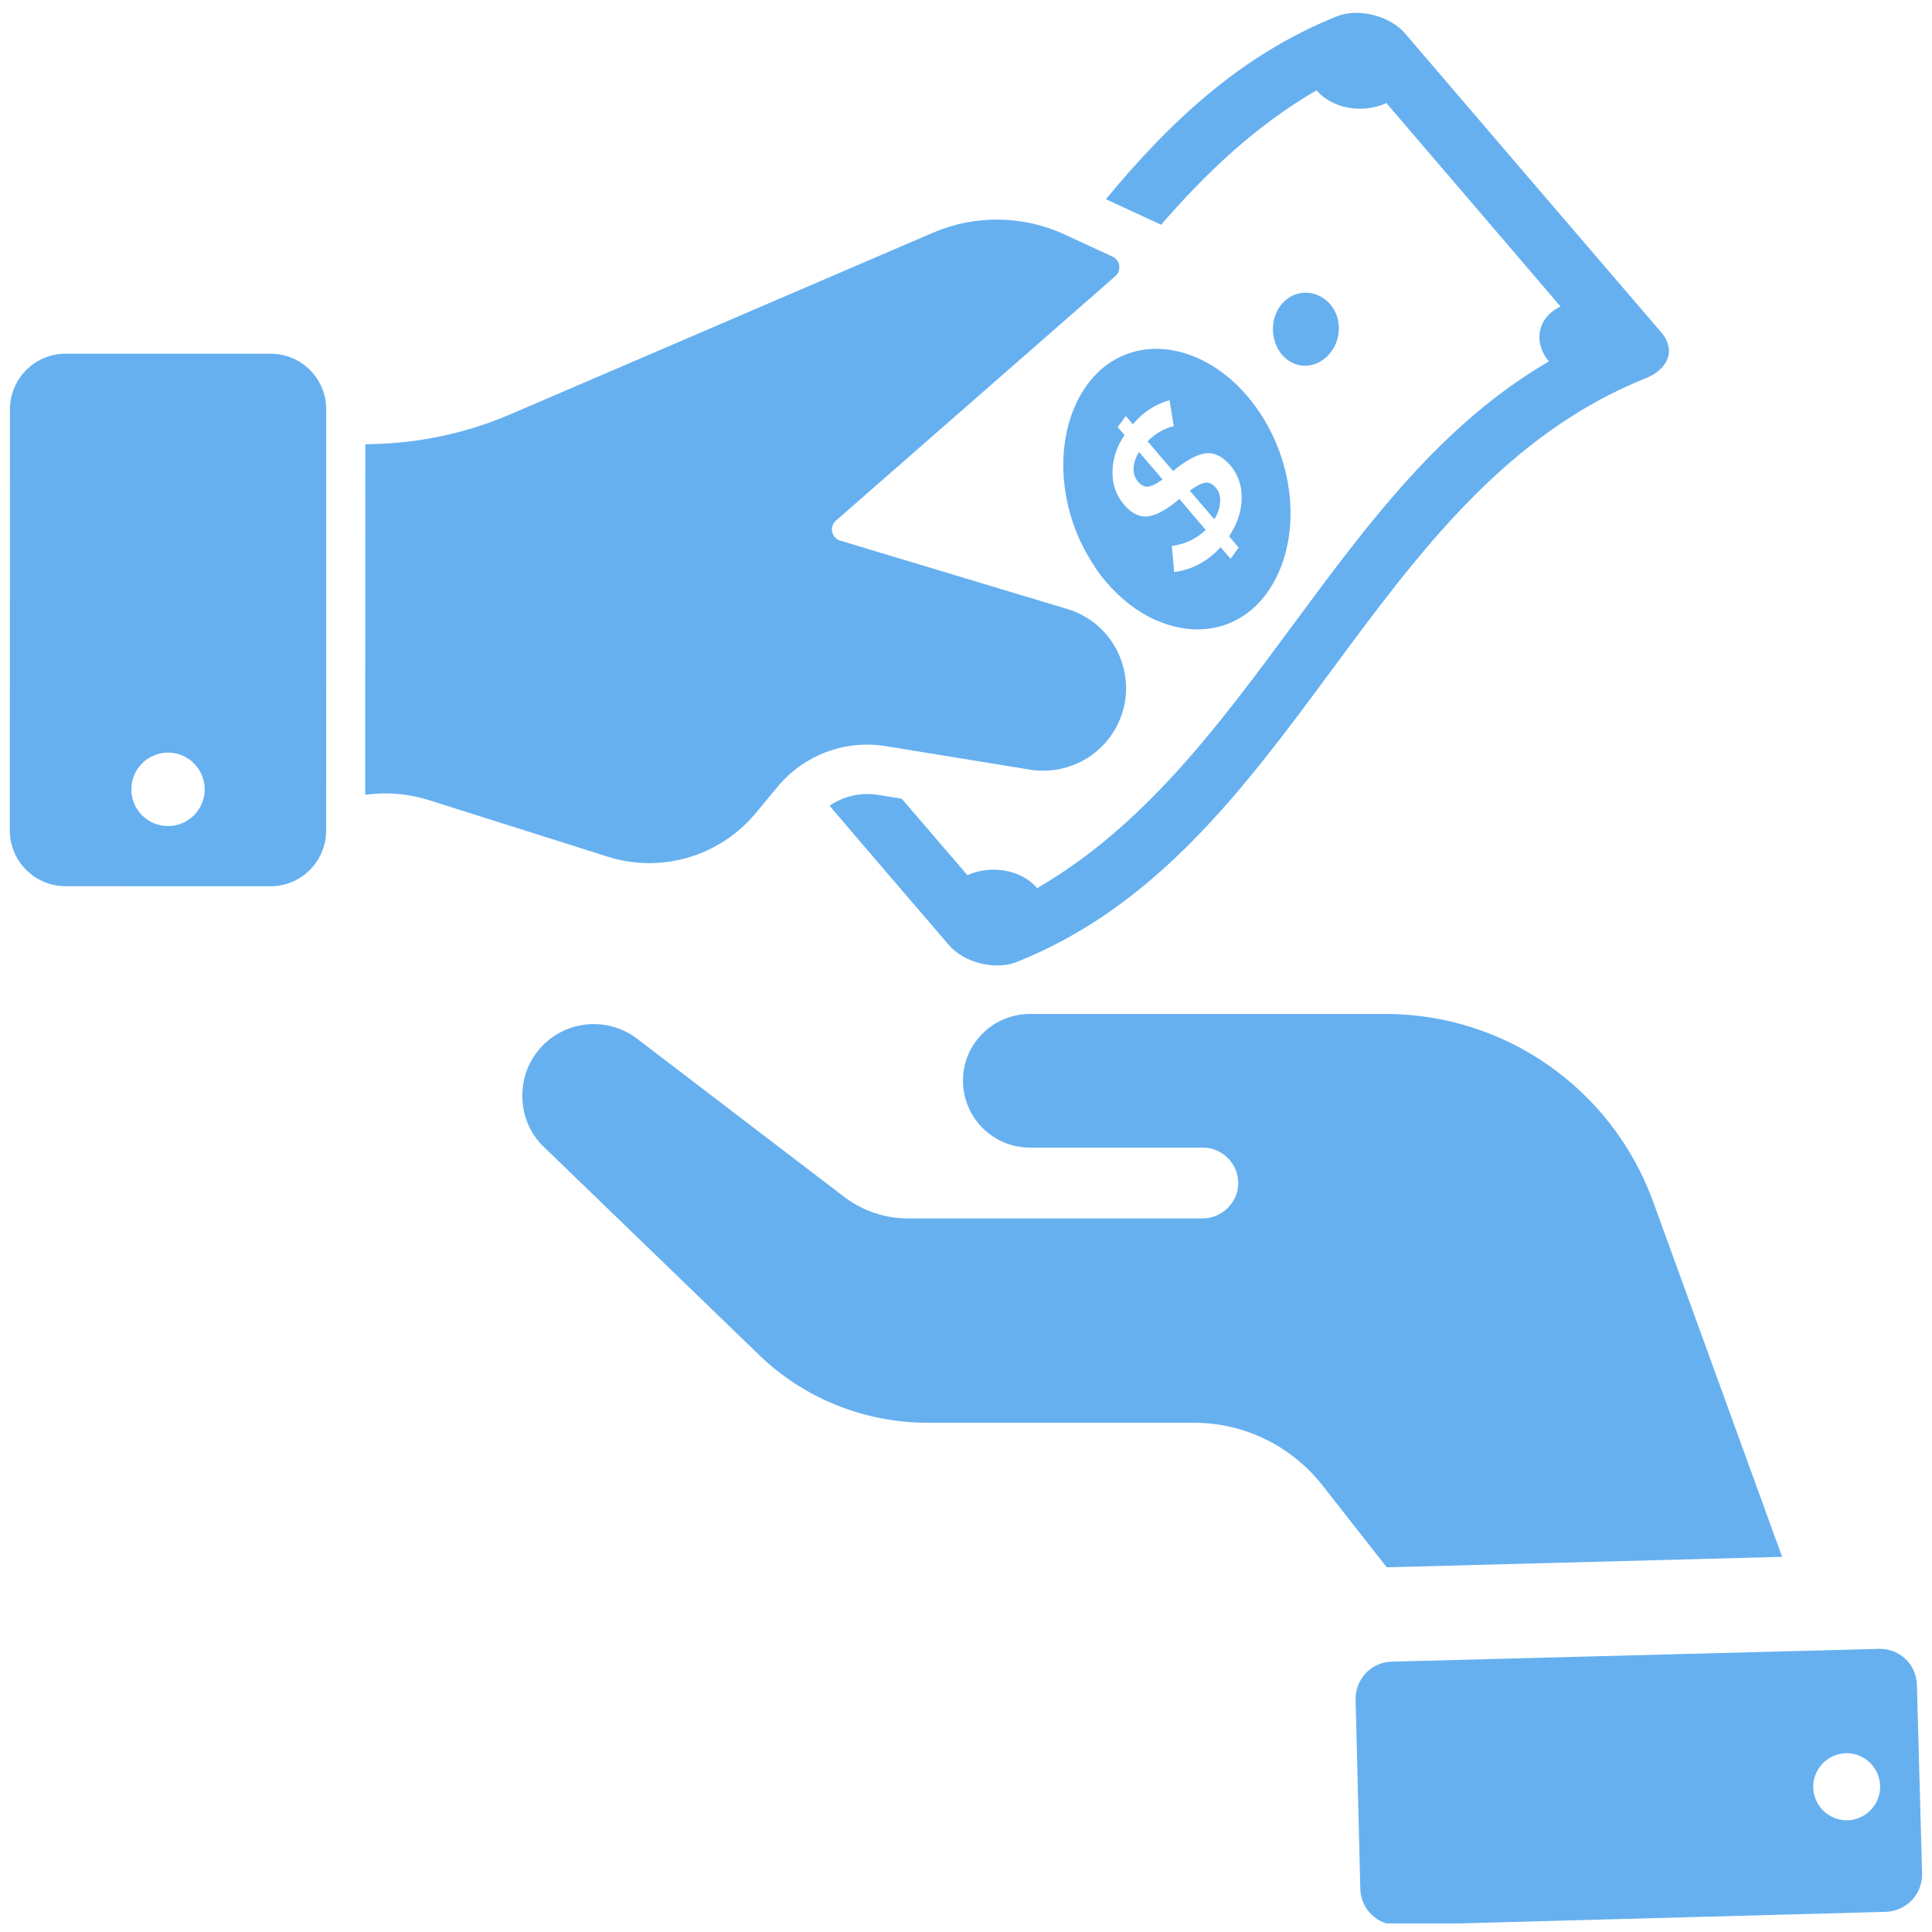 <svg xmlns="http://www.w3.org/2000/svg" xmlns:xlink="http://www.w3.org/1999/xlink" width="500" zoomAndPan="magnify" viewBox="0 0 375 375" height="500" preserveAspectRatio="xMidYMid meet" version="1.0"><defs><clipPath id="c17e8745ce"><path d="M 1.332 68 L 64 68 L 64 173 L 1.332 173 Z M 1.332 68 " clip-rule="nonzero"/></clipPath><clipPath id="d144ce95d7"><path d="M 263 320 L 373.332 320 L 373.332 373.332 L 263 373.332 Z M 263 320 " clip-rule="nonzero"/></clipPath></defs><path fill="#66b0f0" d="M 214.754 112.973 C 213.934 112.043 213.191 111.039 212.52 110.016 C 217.496 112.09 221.66 115.742 224.422 120.391 C 220.969 118.852 217.672 116.398 214.754 112.973 Z M 214.754 112.973 " fill-opacity="1" fill-rule="nonzero"/><path fill="#66b0f0" d="M 217.098 140.277 C 214.441 146.016 208.703 149.59 202.516 149.59 C 201.68 149.59 200.805 149.551 199.969 149.398 L 171.953 144.828 C 164.043 143.535 156.039 146.539 150.918 152.723 L 146.781 157.715 C 139.793 166.195 128.371 169.617 117.891 166.262 L 83.117 155.262 C 79.281 154.086 75.258 153.703 71.273 154.23 L 70.891 154.27 L 70.906 86.234 L 72.504 86.195 C 81.656 85.969 90.648 84.031 99.043 80.426 L 181.129 45.156 C 189.293 41.66 198.555 41.777 206.641 45.508 L 215.953 49.82 C 217.445 50.512 217.727 52.512 216.492 53.598 L 162.254 101.055 C 160.91 102.23 161.387 104.422 163.098 104.938 L 207.191 118.219 C 216.492 121.031 221.16 131.453 217.098 140.277 Z M 217.098 140.277 " fill-opacity="1" fill-rule="nonzero"/><g clip-path="url(#c17e8745ce)"><path fill="#66b0f0" d="M 52.539 68.656 L 12.758 68.645 C 6.793 68.645 1.934 73.473 1.934 79.445 L 1.91 161.207 C 1.91 167.18 6.766 172.004 12.727 172.012 L 52.512 172.023 C 58.473 172.023 63.293 167.195 63.301 161.223 L 63.32 79.461 C 63.32 73.488 58.504 68.656 52.539 68.656 Z M 32.625 160.336 C 28.676 160.336 25.484 157.141 25.492 153.227 C 25.492 149.27 28.684 146.074 32.633 146.082 C 36.539 146.082 39.73 149.277 39.73 153.23 C 39.723 157.145 36.535 160.344 32.625 160.336 Z M 32.625 160.336 " fill-opacity="1" fill-rule="nonzero"/></g><path fill="#66b0f0" d="M 322.48 64.547 C 305.855 45.188 289.277 25.84 272.672 6.434 C 269.809 3.129 263.754 1.457 259.461 3.18 C 240.793 10.668 226.973 23.762 214.656 38.668 L 225.371 43.621 C 234.18 33.453 243.824 24.328 255.527 17.535 C 258.684 21.16 264.559 22.094 269.094 20 C 280.387 33.16 291.66 46.363 302.906 59.508 C 298.387 61.555 297.539 66.547 300.648 70.152 C 259.031 94.281 242.934 148.262 201.316 172.387 C 198.18 168.723 192.285 167.828 187.773 169.875 C 183.547 164.918 179.262 159.988 175.031 155.035 L 170.414 154.281 C 167.086 153.766 163.734 154.52 161.02 156.391 C 168.727 165.457 176.465 174.43 184.191 183.445 C 187.035 186.801 193.109 188.422 197.402 186.699 C 251.848 164.965 265.141 95.156 319.555 73.359 C 323.84 71.621 325.328 67.898 322.48 64.547 Z M 322.48 64.547 " fill-opacity="1" fill-rule="nonzero"/><path fill="#66b0f0" d="M 220.891 93.492 C 221.469 94.168 222.102 94.508 222.773 94.449 C 223.445 94.438 224.402 93.949 225.656 93.062 C 224.137 91.289 222.609 89.508 221.09 87.73 C 220.406 88.844 220.055 89.895 220.023 90.922 C 219.996 91.953 220.285 92.789 220.891 93.492 Z M 220.891 93.492 " fill-opacity="1" fill-rule="nonzero"/><path fill="#66b0f0" d="M 230.938 95.238 C 232.523 97.086 234.105 98.938 235.695 100.785 C 236.414 99.629 236.762 98.492 236.832 97.41 C 236.895 96.285 236.617 95.387 235.996 94.664 C 235.395 93.961 234.711 93.605 233.984 93.688 C 233.254 93.77 232.246 94.281 230.938 95.238 Z M 230.938 95.238 " fill-opacity="1" fill-rule="nonzero"/><path fill="#66b0f0" d="M 242.109 76.895 C 232.523 65.672 218.465 64.5 211.023 74.676 C 204.289 83.957 204.965 98.953 212.516 110.008 C 213.191 111.035 213.93 112.039 214.746 112.965 C 217.672 116.395 220.969 118.848 224.414 120.379 C 232.266 123.867 240.641 122.285 245.816 115.223 C 253.238 105.09 251.691 88.113 242.109 76.895 Z M 238.867 108.453 C 238.195 107.684 237.547 106.977 236.918 106.215 C 234.379 108.969 231.402 110.59 227.91 111.035 C 227.75 109.336 227.609 107.695 227.449 105.996 C 230.109 105.59 232.301 104.539 234.023 102.852 C 232.336 100.867 230.598 98.867 228.926 96.844 C 226.574 98.852 224.559 99.969 222.93 100.211 C 221.305 100.457 219.695 99.73 218.176 97.969 C 216.672 96.16 215.895 94.07 215.93 91.578 C 215.973 89.082 216.727 86.719 218.266 84.445 C 217.809 83.91 217.398 83.387 216.922 82.902 C 217.449 82.184 217.984 81.469 218.516 80.75 C 218.977 81.281 219.434 81.824 219.891 82.355 C 221.812 80.023 224.188 78.488 227 77.676 C 227.273 79.371 227.559 81.012 227.832 82.703 C 225.906 83.191 224.199 84.172 222.758 85.66 C 224.402 87.629 226.066 89.547 227.727 91.469 C 227.742 91.422 227.742 91.422 227.762 91.379 C 230.164 89.391 232.238 88.242 233.91 88.016 C 235.598 87.742 237.238 88.531 238.797 90.312 C 240.348 92.141 241.066 94.258 241.008 96.797 C 240.965 99.289 240.133 101.73 238.559 104.094 C 239.188 104.848 239.816 105.602 240.422 106.297 C 239.883 107.004 239.395 107.742 238.867 108.453 Z M 238.867 108.453 " fill-opacity="1" fill-rule="nonzero"/><path fill="#66b0f0" d="M 249.039 58.73 C 246.465 61.438 246.43 66.035 248.848 68.859 C 251.273 71.691 255.227 71.672 257.801 68.961 C 260.379 66.246 260.605 61.879 258.184 59.047 C 255.766 56.23 251.609 56.016 249.039 58.73 Z M 249.039 58.73 " fill-opacity="1" fill-rule="nonzero"/><path fill="#66b0f0" d="M 345.91 302.18 L 269.617 304.199 L 269.156 304.199 L 256.719 288.344 C 250.68 280.648 241.535 276.156 231.746 276.156 L 180.059 276.156 C 167.895 276.156 156.09 271.484 147.309 262.965 L 105.594 222.645 C 102.758 219.988 101.383 216.324 101.383 212.66 C 101.383 209.816 102.207 206.977 103.949 204.598 C 108.523 198.184 117.398 196.902 123.613 201.578 L 164.047 232.457 C 167.523 235.023 171.73 236.488 176.121 236.488 L 233.48 236.488 C 237.23 236.488 240.34 233.375 240.34 229.617 C 240.34 225.859 237.23 222.746 233.48 222.746 L 199.906 222.746 C 192.773 222.746 186.914 216.973 186.914 209.73 C 186.914 202.586 192.766 196.809 199.906 196.809 L 268.973 196.809 C 292.027 196.809 312.699 211.199 320.75 232.91 Z M 345.91 302.18 " fill-opacity="1" fill-rule="nonzero"/><g clip-path="url(#d144ce95d7)"><path fill="#66b0f0" d="M 372.07 327.016 C 371.977 322.984 368.598 319.867 364.57 320.047 L 270.168 322.523 C 266.141 322.617 263.035 325.918 263.121 329.949 L 264.035 366.602 C 264.129 370.633 267.426 373.746 271.449 373.652 L 365.945 371.09 C 369.973 370.996 373.172 367.699 373.078 363.668 Z M 358.441 353.316 C 354.875 353.316 351.945 350.379 351.945 346.809 C 351.945 343.234 354.875 340.301 358.441 340.301 C 362.008 340.301 364.938 343.234 364.938 346.809 C 364.938 350.379 362.008 353.316 358.441 353.316 Z M 358.441 353.316 " fill-opacity="1" fill-rule="nonzero"/></g></svg>
